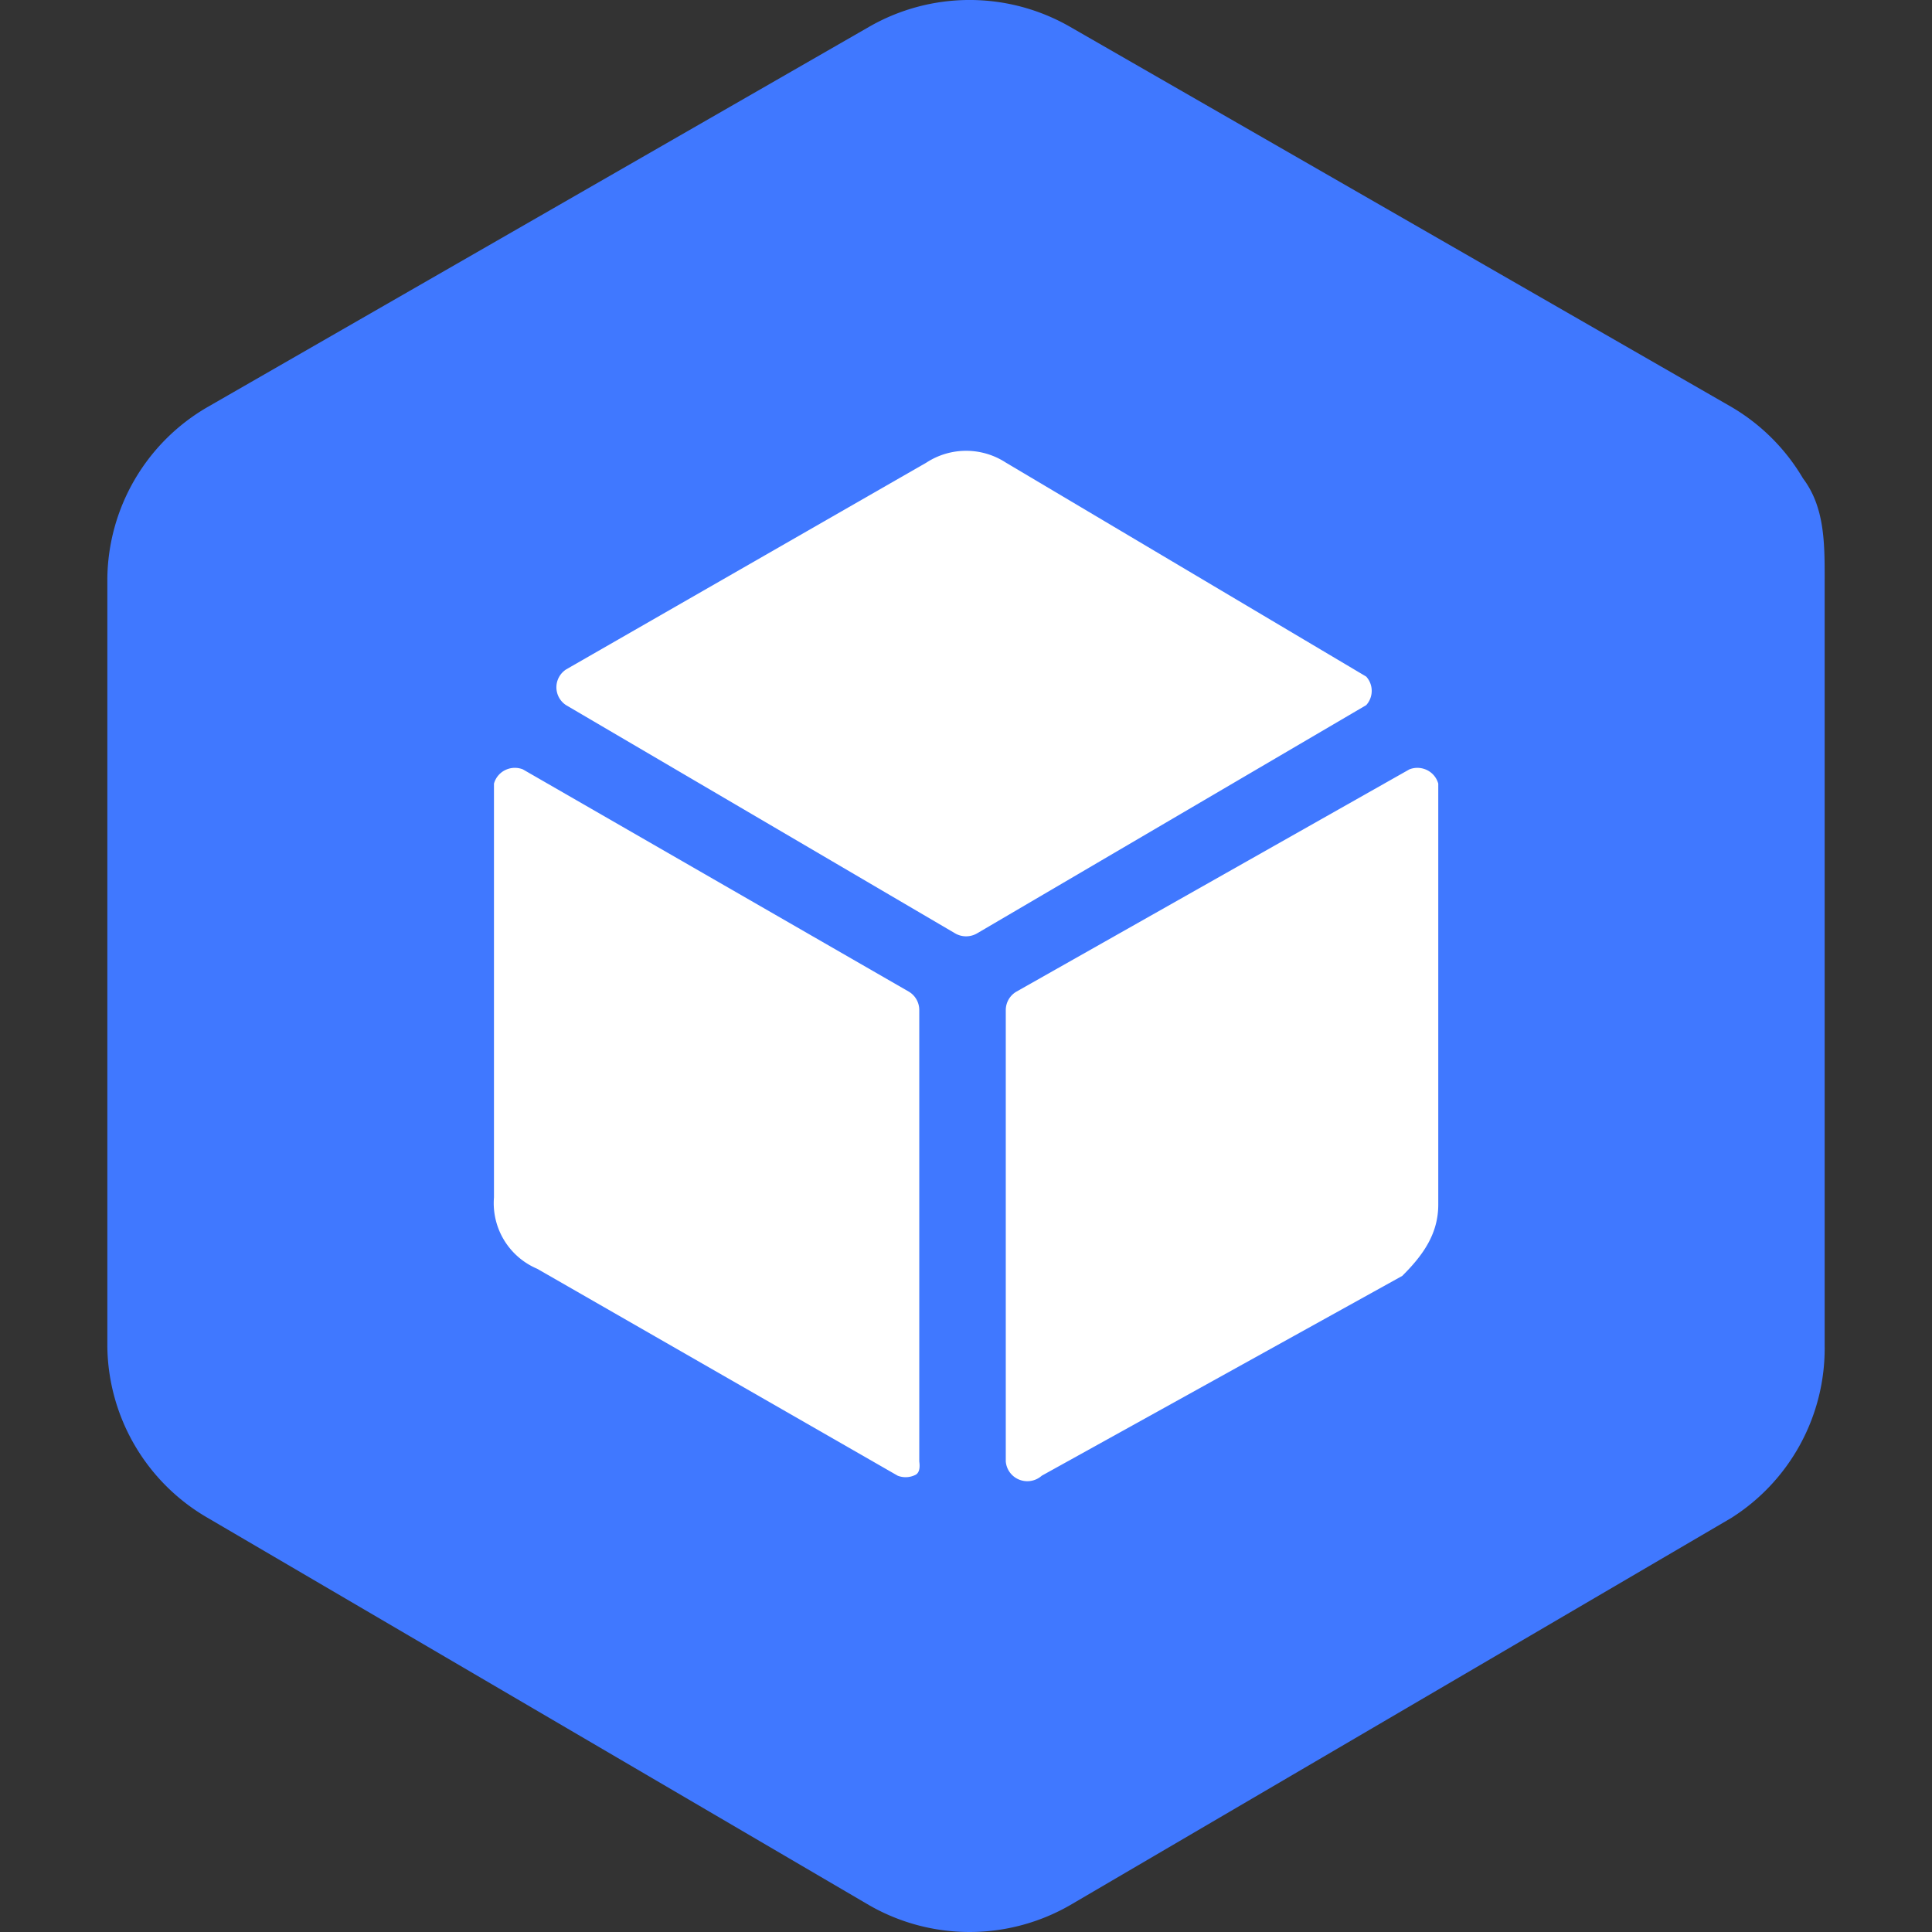<svg viewBox="0 0 90 90" xmlns="http://www.w3.org/2000/svg"><rect x="0" y="0" width="90" height="90" fill="#333333" stroke="none"/><g fill="none"><path d="M83.994 22.291a9.361 9.361 0 0 0-3.347-3.339l-30.794-17.7a9.391 9.391 0 0 0-9.372 0l-30.795 17.7A9.347 9.347 0 0 0 5 26.967v35.732a9.347 9.347 0 0 0 4.686 8.015l30.795 18.033a9.391 9.391 0 0 0 9.372 0l30.794-18.033A9.348 9.348 0 0 0 85 62.699V26.967c0-1.67 0-3.34-1.005-4.676Z" fill="#4078FF"/><path d="m65.321 59.437-16.79 9.306a1.015 1.015 0 0 1-1.048.186.998.998 0 0 1-.63-.85V47.056c0-.36.193-.69.505-.867l18.299-10.35a1.02 1.02 0 0 1 .822.036 1 1 0 0 1 .521.63v19.609c0 1.33-.672 2.326-1.679 3.323ZM26.369 32.848a.994.994 0 0 1-.45-.83c0-.335.169-.647.45-.832l16.79-9.638a3.387 3.387 0 0 1 3.694 0l16.79 9.97a.99.99 0 0 1 0 1.33L45.508 43.484a1.016 1.016 0 0 1-1.007 0L26.369 32.848Zm16.268 35.86c-.256.127-.555.14-.821.035l-16.79-9.638a3.32 3.32 0 0 1-2.015-3.324V36.504a1 1 0 0 1 .522-.63c.256-.126.555-.14.822-.035l17.97 10.349a.995.995 0 0 1 .498.862v21.03c.047.335-.015.545-.186.63Z" fill="#FFF"/></g></svg>
